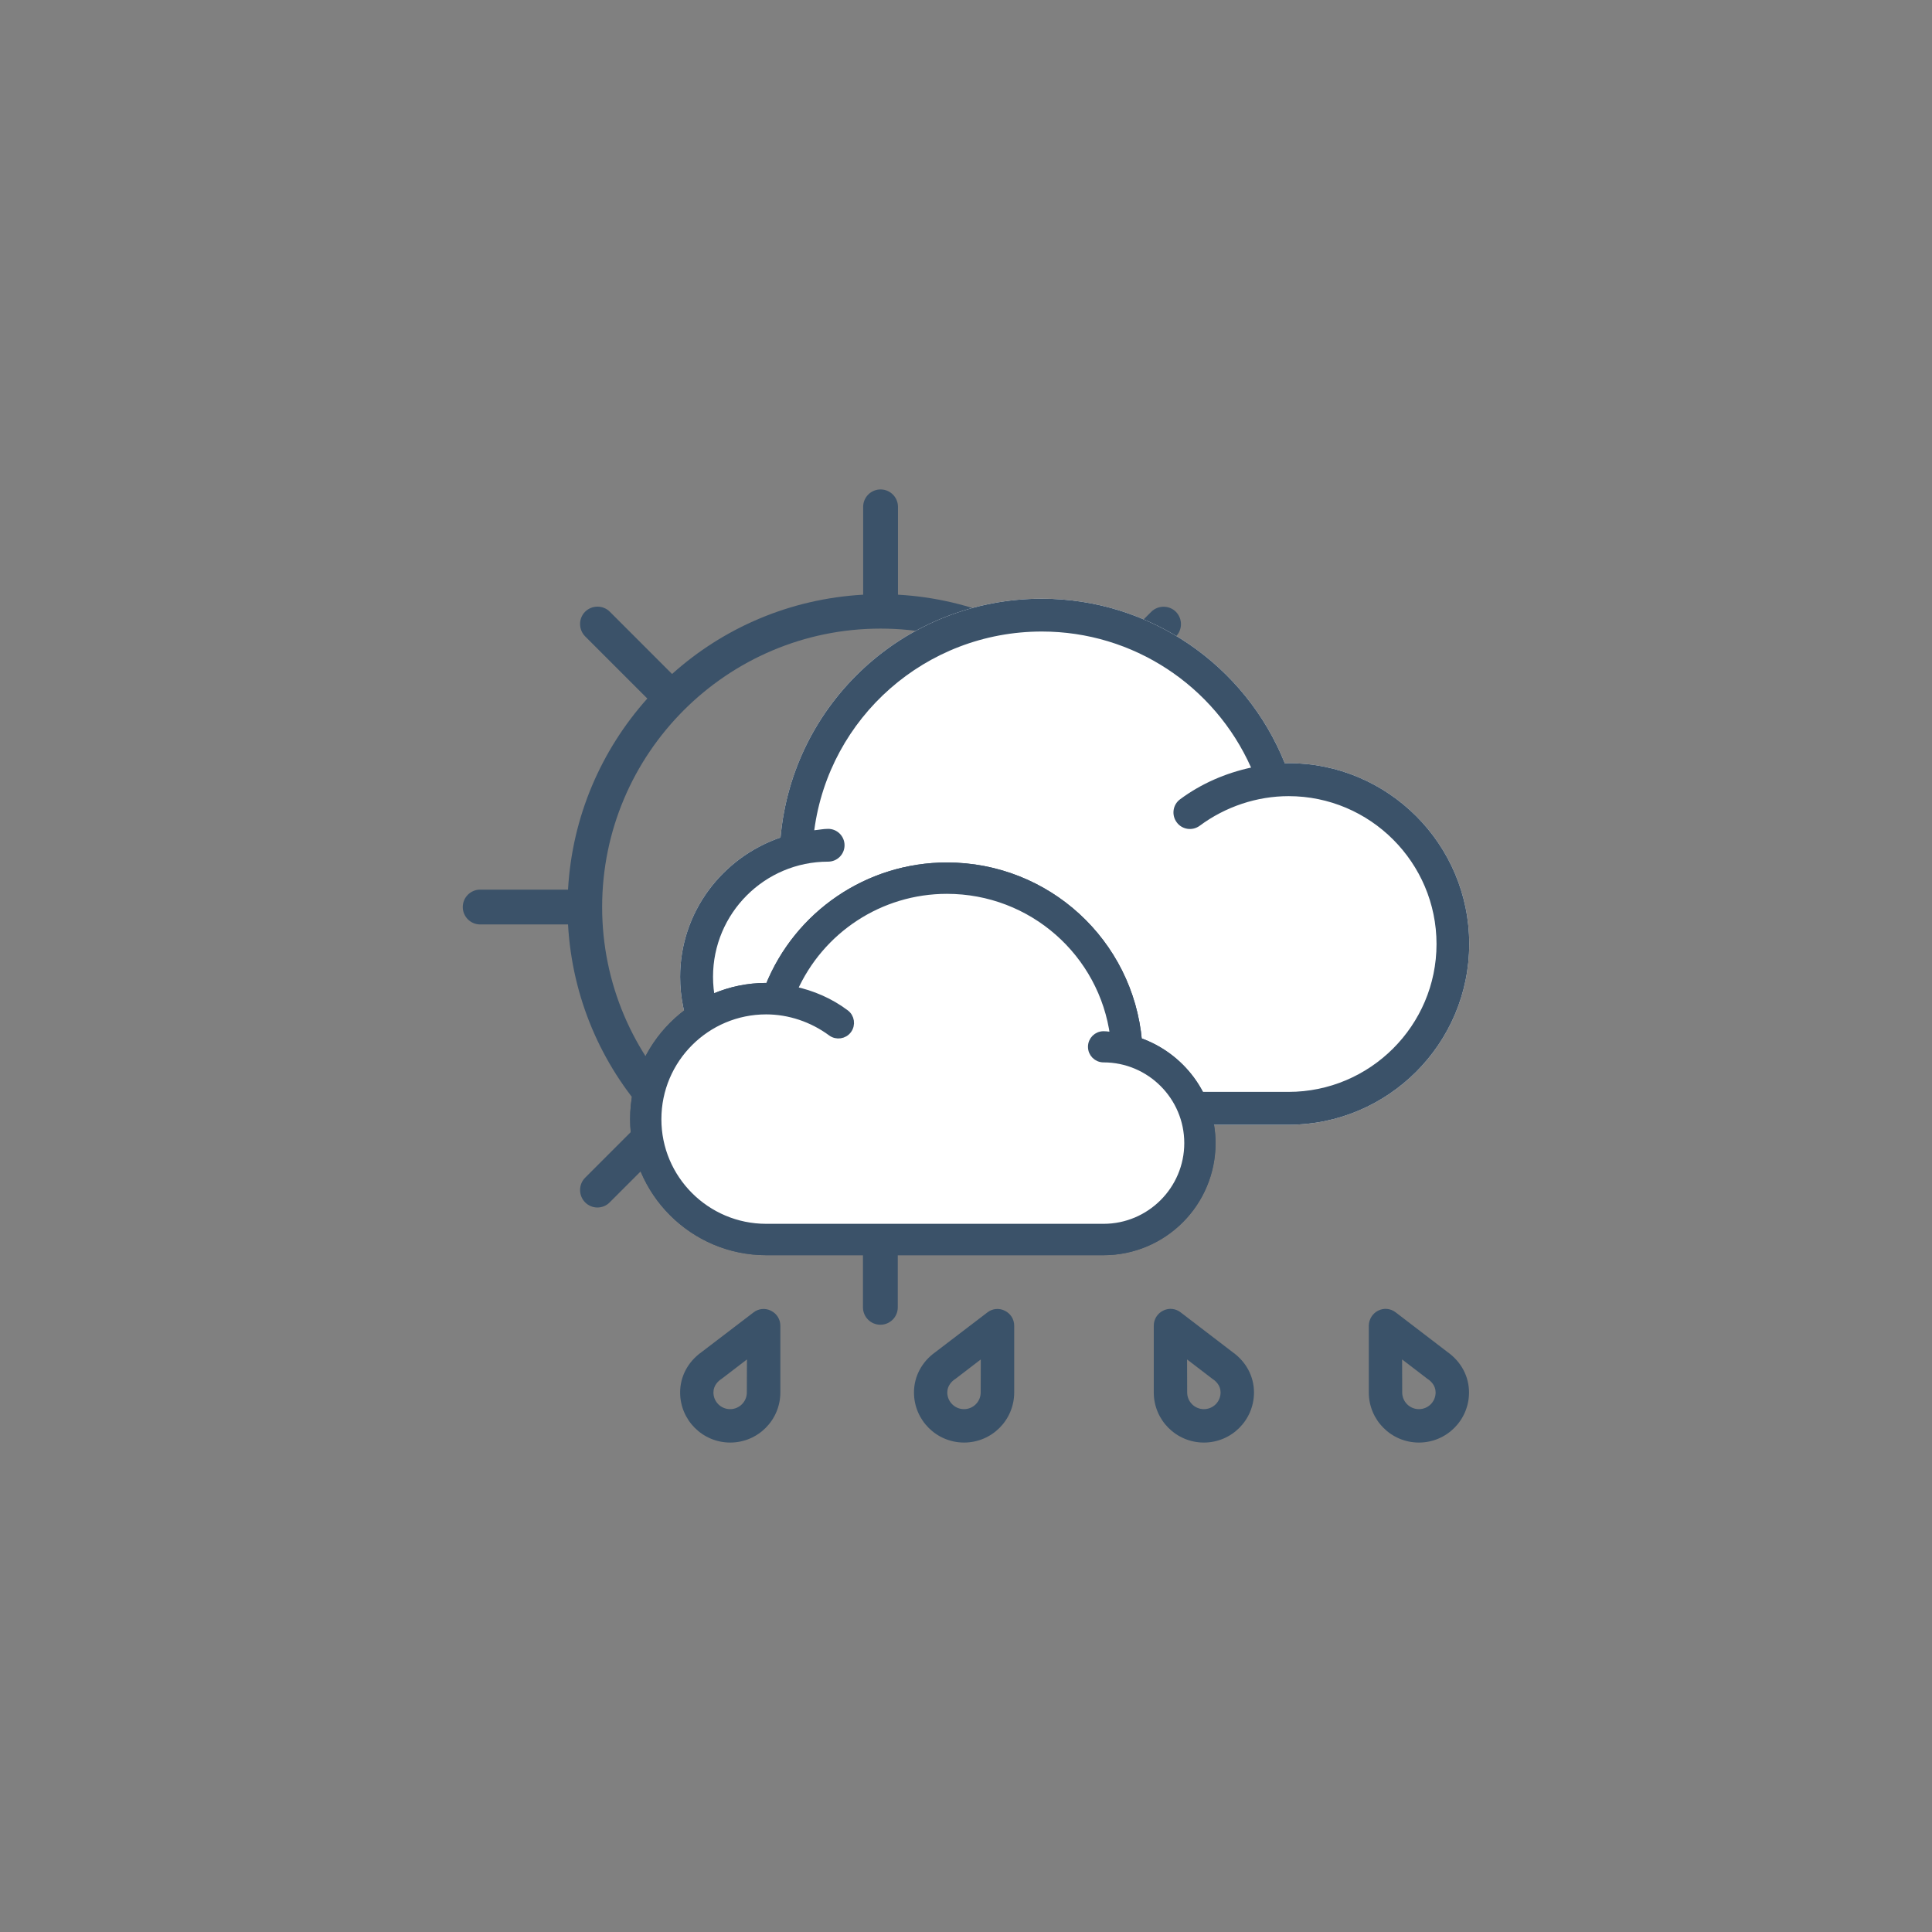 <?xml version="1.0" encoding="utf-8"?>
<!-- Generator: Adobe Illustrator 22.0.0, SVG Export Plug-In . SVG Version: 6.00 Build 0)  -->
<svg version="1.1" id="Layer_1" xmlns="http://www.w3.org/2000/svg" xmlns:xlink="http://www.w3.org/1999/xlink" x="0px" y="0px"
	 viewBox="0 0 1920 1920" style="enable-background:new 0 0 1920 1920;" xml:space="preserve">
<rect x="0" y="0" width="1920" height="1920" fill="#808080" stroke="none"/>
<style type="text/css">
	.st0{fill:#3B5269;}
	.st1{fill:#FFFFFF;}
	.st2{fill:#FFFFFF;stroke:#3B5269;stroke-width:7.171;stroke-miterlimit:10;}
	.st3{fill:#3B5269;stroke:#3B5269;stroke-width:7.171;stroke-miterlimit:10;}
	.st4{fill:#3A5269;}
</style>
<g>
	<path class="st0" d="M1272.9,884.2h-87.3c-4.1-72.8-33-138.9-78.8-189.9l61.8-61.8c6.7-6.7,6.7-17.7,0-24.5
		c-6.7-6.7-17.7-6.7-24.5,0l-61.8,61.8c-51.1-45.7-117.1-74.7-189.9-78.8v-87.3c0-9.5-7.7-17.3-17.3-17.3c-9.5,0-17.3,7.7-17.3,17.3
		V591c-72.8,4.1-138.9,33-189.9,78.8L606,607.9c-6.7-6.7-17.7-6.7-24.5,0c-6.7,6.7-6.7,17.7,0,24.5l61.8,61.8
		c-45.7,51.1-74.7,117.1-78.8,189.9h-87.3c-9.5,0-17.3,7.7-17.3,17.3c0,9.5,7.7,17.3,17.3,17.3h87.3c4.1,72.8,33,138.9,78.8,189.9
		l-61.8,61.8c-6.7,6.7-6.7,17.7,0,24.5c3.4,3.4,7.8,5.1,12.2,5.1c4.4,0,8.9-1.7,12.2-5.1l61.8-61.8c51.1,45.7,117.1,74.7,189.9,78.8
		v87.3c0,9.5,7.7,17.3,17.3,17.3s17.3-7.7,17.3-17.3v-87.3c72.8-4.1,138.9-33,189.9-78.8l61.8,61.8c3.4,3.4,7.8,5.1,12.2,5.1
		c4.4,0,8.9-1.7,12.2-5.1c6.7-6.7,6.7-17.7,0-24.5l-61.8-61.8c45.7-51.1,74.7-117.1,78.8-189.9h87.5c9.5,0,17.3-7.7,17.3-17.3
		C1290.1,891.9,1282.4,884.2,1272.9,884.2L1272.9,884.2z M875.1,1178.1c-152.6,0-276.7-124.1-276.7-276.7s124.1-276.7,276.7-276.7
		s276.7,124.1,276.7,276.7S1027.6,1178.1,875.1,1178.1L875.1,1178.1z"/>
	<g>
		<g>
			<g>
				<path class="st1" d="M1280.5,758.4c-1.2,0-2.3,0.3-3.6,0.3c-39.3-98.1-134.5-163.7-241.5-163.7
					c-135.9,0-247.8,103.5-259.7,237.3c-57.7,19.8-99.8,74-99.8,138.5c0,81.2,66,147,147,147h457.5c99.1,0,179.7-80.6,179.7-179.7
					C1460.1,839,1379.5,758.4,1280.5,758.4L1280.5,758.4z"/>
				<path class="st0" d="M1280.5,758.4c-1.2,0-2.3,0.3-3.6,0.3c-39.3-98.1-134.5-163.7-241.5-163.7
					c-135.9,0-247.8,103.5-259.7,237.3c-57.7,19.8-99.8,74-99.8,138.5c0,81.2,66,147,147,147h457.5c99.1,0,179.7-80.6,179.7-179.7
					C1460.1,839,1379.5,758.4,1280.5,758.4L1280.5,758.4z M1280.5,1085.1H823c-63.1,0-114.4-51.3-114.4-114.4S759.9,856.3,823,856.3
					c9,0,16.3-7.3,16.3-16.3c0-9-7.3-16.3-16.3-16.3c-4.8,0-9.2,1-13.8,1.4c14.9-112.1,110.7-197.5,226.2-197.5
					c90.7,0,171.6,53.8,207.9,135.2c-25.3,5.5-49.5,15.9-70.5,31.5c-7.3,5.3-8.8,15.6-3.4,22.9c5.3,7.3,15.6,8.8,22.9,3.4
					c25.6-19,56.9-29.4,88.3-29.4c81,0,147,66,147,147C1427.6,1019.1,1361.6,1085.1,1280.5,1085.1L1280.5,1085.1z"/>
			</g>
			<g>
				<path class="st2" d="M761.4,980.4c0.9,0,1.7,0.2,2.6,0.2c28.8-71.9,98.6-119.9,177-119.9c99.6,0,181.6,75.8,190.3,173.9
					c42.3,14.5,73.1,54.3,73.1,101.5c0,59.5-48.3,107.7-107.7,107.7H761.5c-72.6,0-131.7-59.1-131.7-131.7
					C629.8,1039.5,688.8,980.4,761.4,980.4L761.4,980.4z"/>
				<path class="st3" d="M761.4,980.4c0.9,0,1.7,0.2,2.6,0.2c28.8-71.9,98.6-119.9,177-119.9c99.6,0,181.6,75.8,190.3,173.9
					c42.3,14.5,73.1,54.3,73.1,101.5c0,59.5-48.3,107.7-107.7,107.7H761.5c-72.6,0-131.7-59.1-131.7-131.7
					C629.8,1039.5,688.8,980.4,761.4,980.4L761.4,980.4z M761.4,1219.8h335.3c46.2,0,83.8-37.6,83.8-83.8
					c0-46.2-37.6-83.8-83.8-83.8c-6.6,0-11.9-5.3-11.9-11.9c0-6.6,5.3-11.9,11.9-11.9c3.5,0,6.7,0.7,10.1,1
					c-10.9-82.1-81.1-144.7-165.8-144.7c-66.5,0-125.8,39.4-152.3,99.1c18.6,4,36.3,11.6,51.6,23.1c5.3,3.9,6.4,11.4,2.5,16.7
					c-3.9,5.3-11.4,6.4-16.7,2.5c-18.8-13.9-41.7-21.6-64.7-21.6c-59.4,0-107.7,48.3-107.7,107.7
					C653.6,1171.5,702,1219.8,761.4,1219.8L761.4,1219.8z"/>
			</g>
		</g>
		<path class="st4" d="M766.2,1302.6c-5.7-2.9-12.4-2.2-17.4,1.7l-51.6,39.4c-13.5,9.6-21.3,24.2-21.3,40.1
			c0,27.5,22.3,49.8,49.8,49.8s49.8-22.3,49.8-49.8v-66.3C775.5,1311.1,771.9,1305.4,766.2,1302.6L766.2,1302.6z M742.2,1383.8
			c0,9.2-7.5,16.6-16.6,16.6c-9.2,0-16.6-7.4-16.6-16.6c0-6.9,4.7-11.2,7.5-13.1c0.2-0.2,0.4-0.2,0.6-0.4l25.2-19.3L742.2,1383.8
			L742.2,1383.8z"/>
		<path class="st4" d="M998.6,1302.6c-5.7-2.9-12.4-2.2-17.4,1.7l-51.6,39.4c-13.5,9.6-21.3,24.2-21.3,40.1
			c0,27.5,22.3,49.8,49.8,49.8s49.8-22.3,49.8-49.8v-66.3C1007.9,1311.1,1004.3,1305.4,998.6,1302.6L998.6,1302.6z M974.6,1383.8
			c0,9.2-7.5,16.6-16.6,16.6s-16.6-7.4-16.6-16.6c0-6.9,4.7-11.2,7.5-13.1c0.2-0.2,0.4-0.2,0.6-0.4l25.2-19.3L974.6,1383.8
			L974.6,1383.8z"/>
		<path class="st4" d="M1369.6,1302.5c5.7-2.9,12.4-2.2,17.4,1.7l51.6,39.5c13.5,9.6,21.3,24.2,21.3,40.1
			c0,27.5-22.3,49.8-49.8,49.8c-27.5,0-49.8-22.3-49.8-49.8v-66.4C1360.4,1311.1,1364,1305.3,1369.6,1302.5L1369.6,1302.5z
			 M1393.5,1383.8c0,9.2,7.5,16.6,16.6,16.6c9.2,0,16.6-7.4,16.6-16.6c0-6.9-4.7-11.2-7.5-13.1c-0.2-0.2-0.3-0.2-0.6-0.4l-25.2-19.3
			L1393.5,1383.8L1393.5,1383.8z"/>
		<path class="st4" d="M1155.9,1302.5c5.7-2.9,12.4-2.2,17.4,1.7l51.6,39.5c13.5,9.6,21.3,24.2,21.3,40.1
			c0,27.5-22.3,49.8-49.8,49.8c-27.5,0-49.8-22.3-49.8-49.8v-66.4C1146.6,1311.1,1150.2,1305.3,1155.9,1302.5L1155.9,1302.5z
			 M1179.8,1383.8c0,9.2,7.5,16.6,16.6,16.6c9.2,0,16.6-7.4,16.6-16.6c0-6.9-4.7-11.2-7.5-13.1c-0.2-0.2-0.3-0.2-0.6-0.4l-25.2-19.3
			L1179.8,1383.8L1179.8,1383.8z"/>
	</g>
</g>
</svg>
